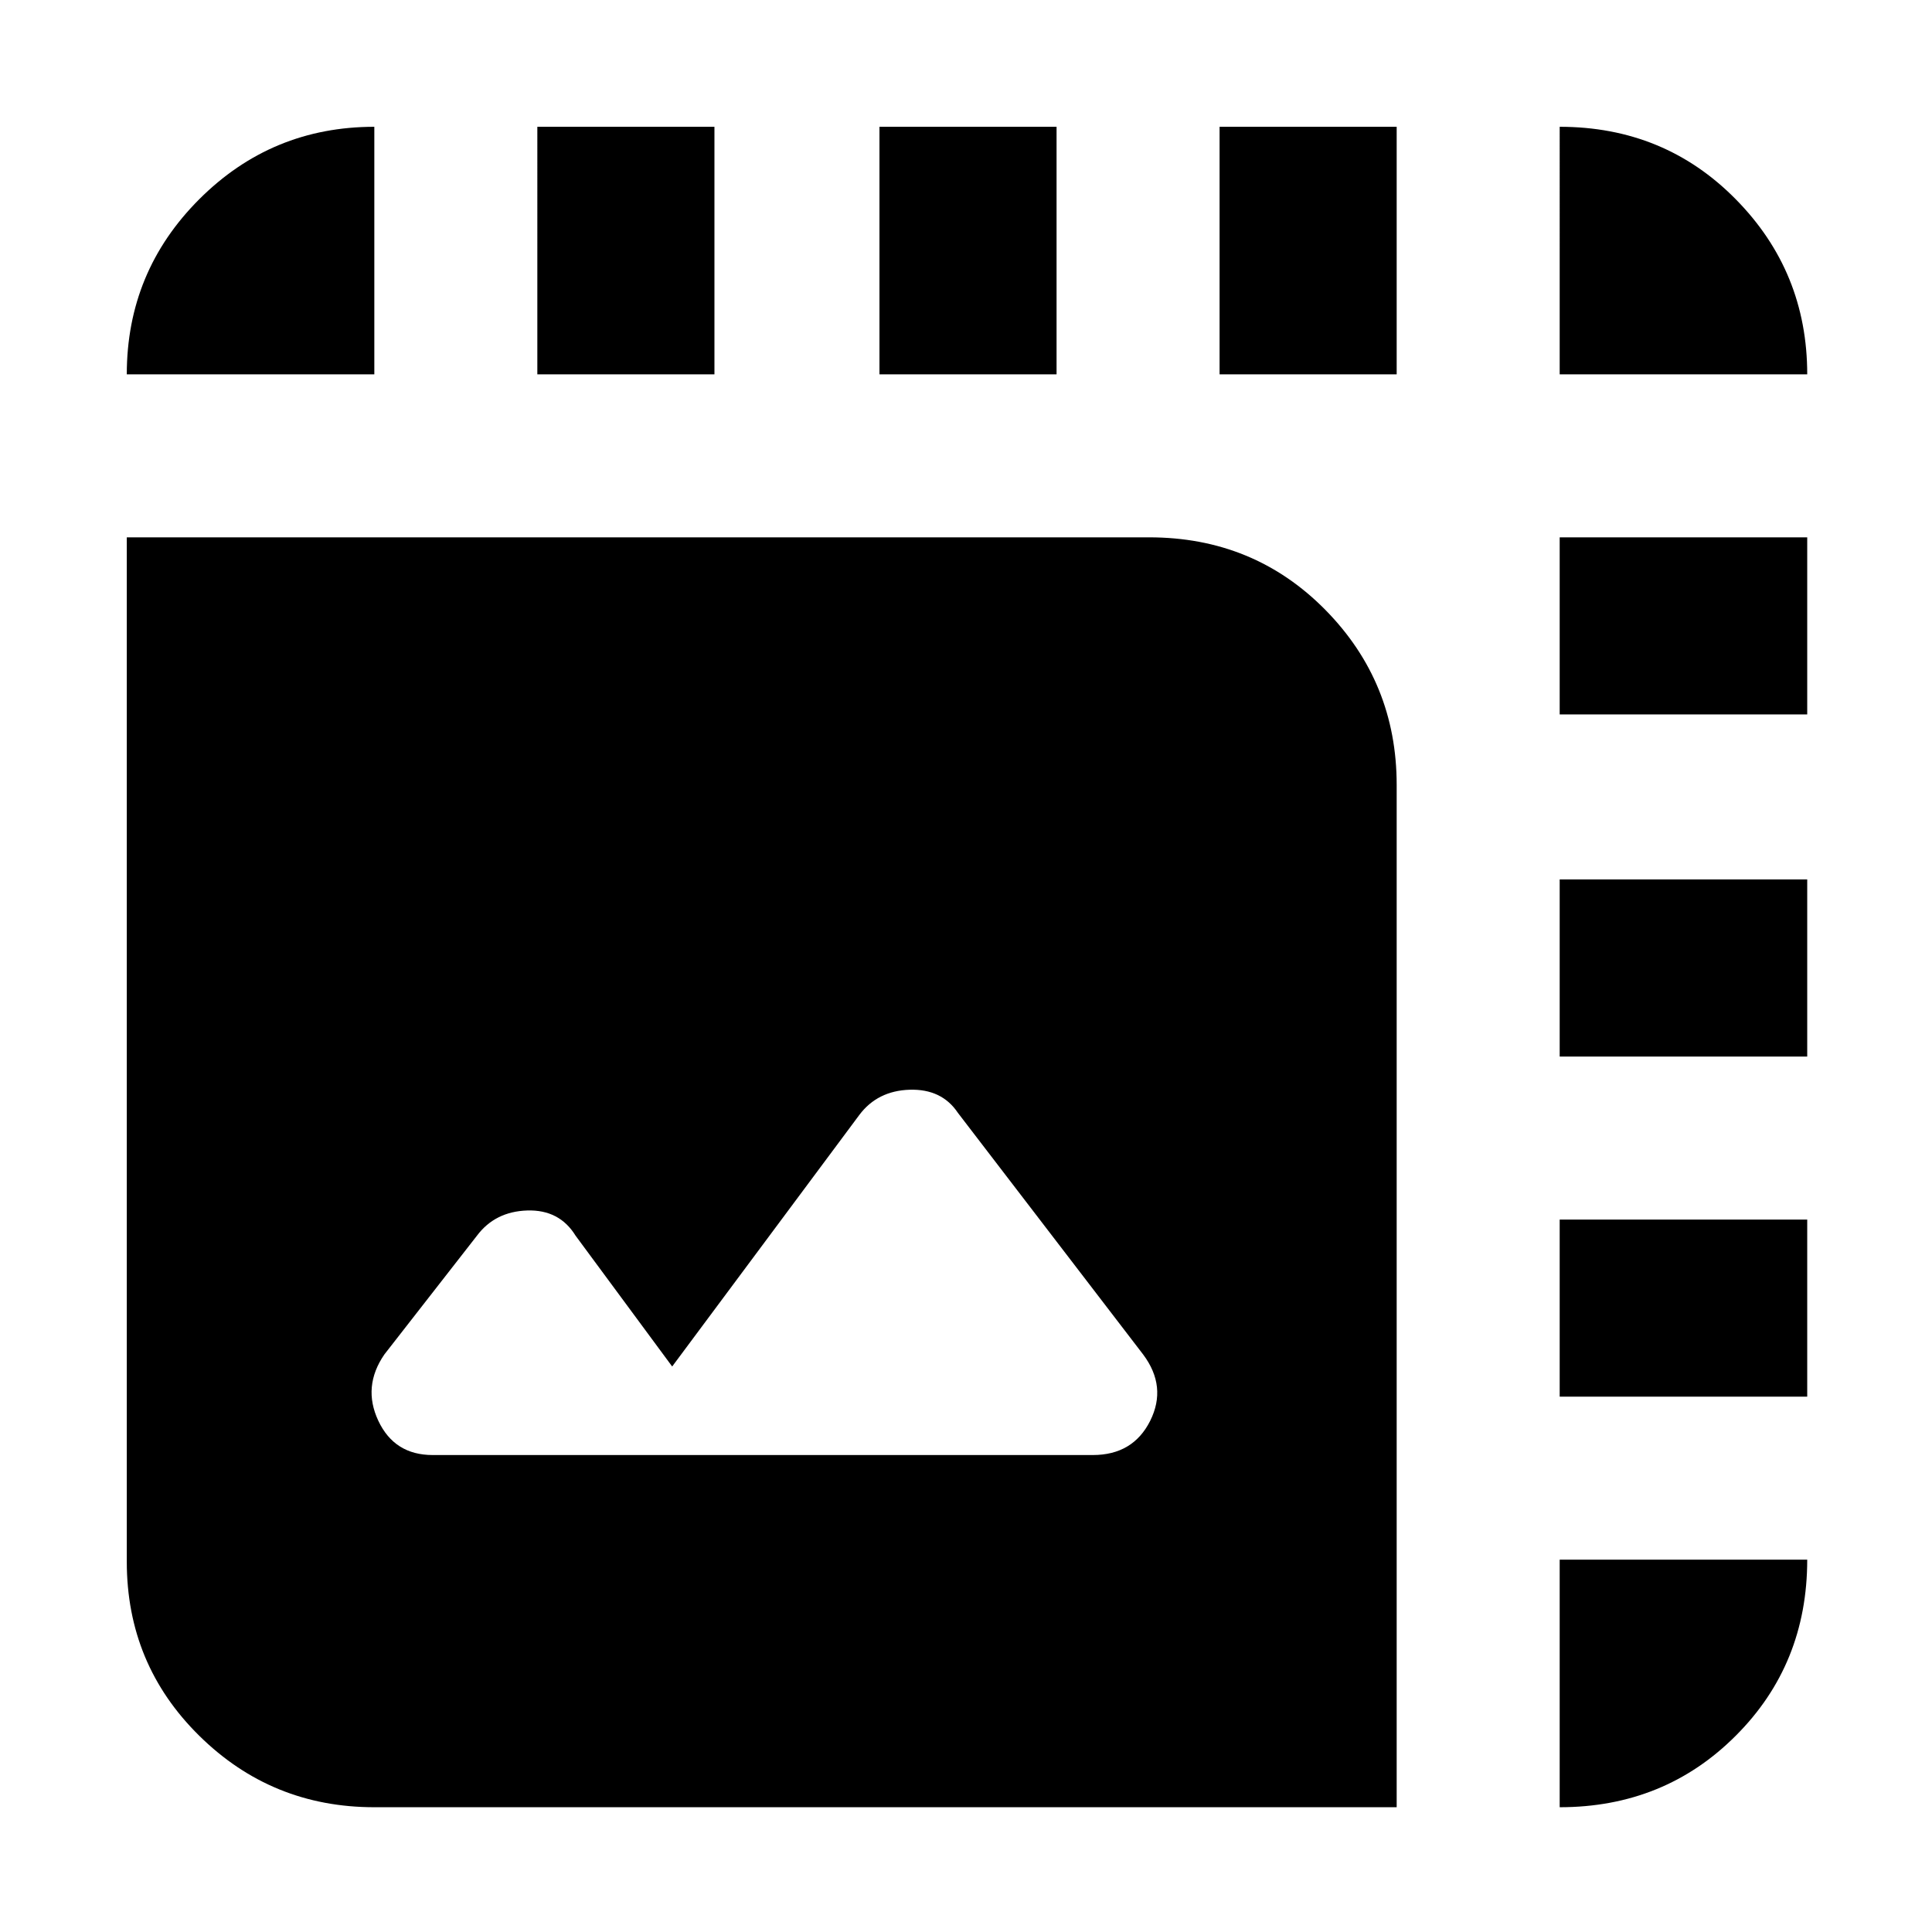 <svg xmlns="http://www.w3.org/2000/svg" height="24" width="24"><path d="M4.65 22.45q-1.275 0-2.175-.888-.9-.887-.9-2.162V6.675h12.7q1.3 0 2.188.9.887.9.887 2.175v12.7Zm.725-4.375h8.2q.5 0 .713-.425.212-.425-.088-.825l-2.3-3q-.2-.3-.6-.288-.4.013-.625.313L8.35 16.975l-1.2-1.625q-.2-.325-.6-.313-.4.013-.625.313l-1.15 1.475q-.275.4-.075.825.2.425.675.425ZM1.575 4.65q0-1.275.9-2.175.9-.9 2.175-.9V4.65Zm9.35 0V1.575h2.2V4.65Zm8.45 0V1.575q1.3 0 2.187.9.888.9.888 2.175Zm-12.7 0V1.575h2.2V4.65Zm12.7 8.475v-2.2h3.075v2.2Zm0 9.325v-3.075h3.075q0 1.3-.888 2.187-.887.888-2.187.888Zm0-13.575v-2.2h3.075v2.2Zm0 8.475v-2.2h3.075v2.2ZM15.15 4.65V1.575h2.2V4.65Z"/></svg>